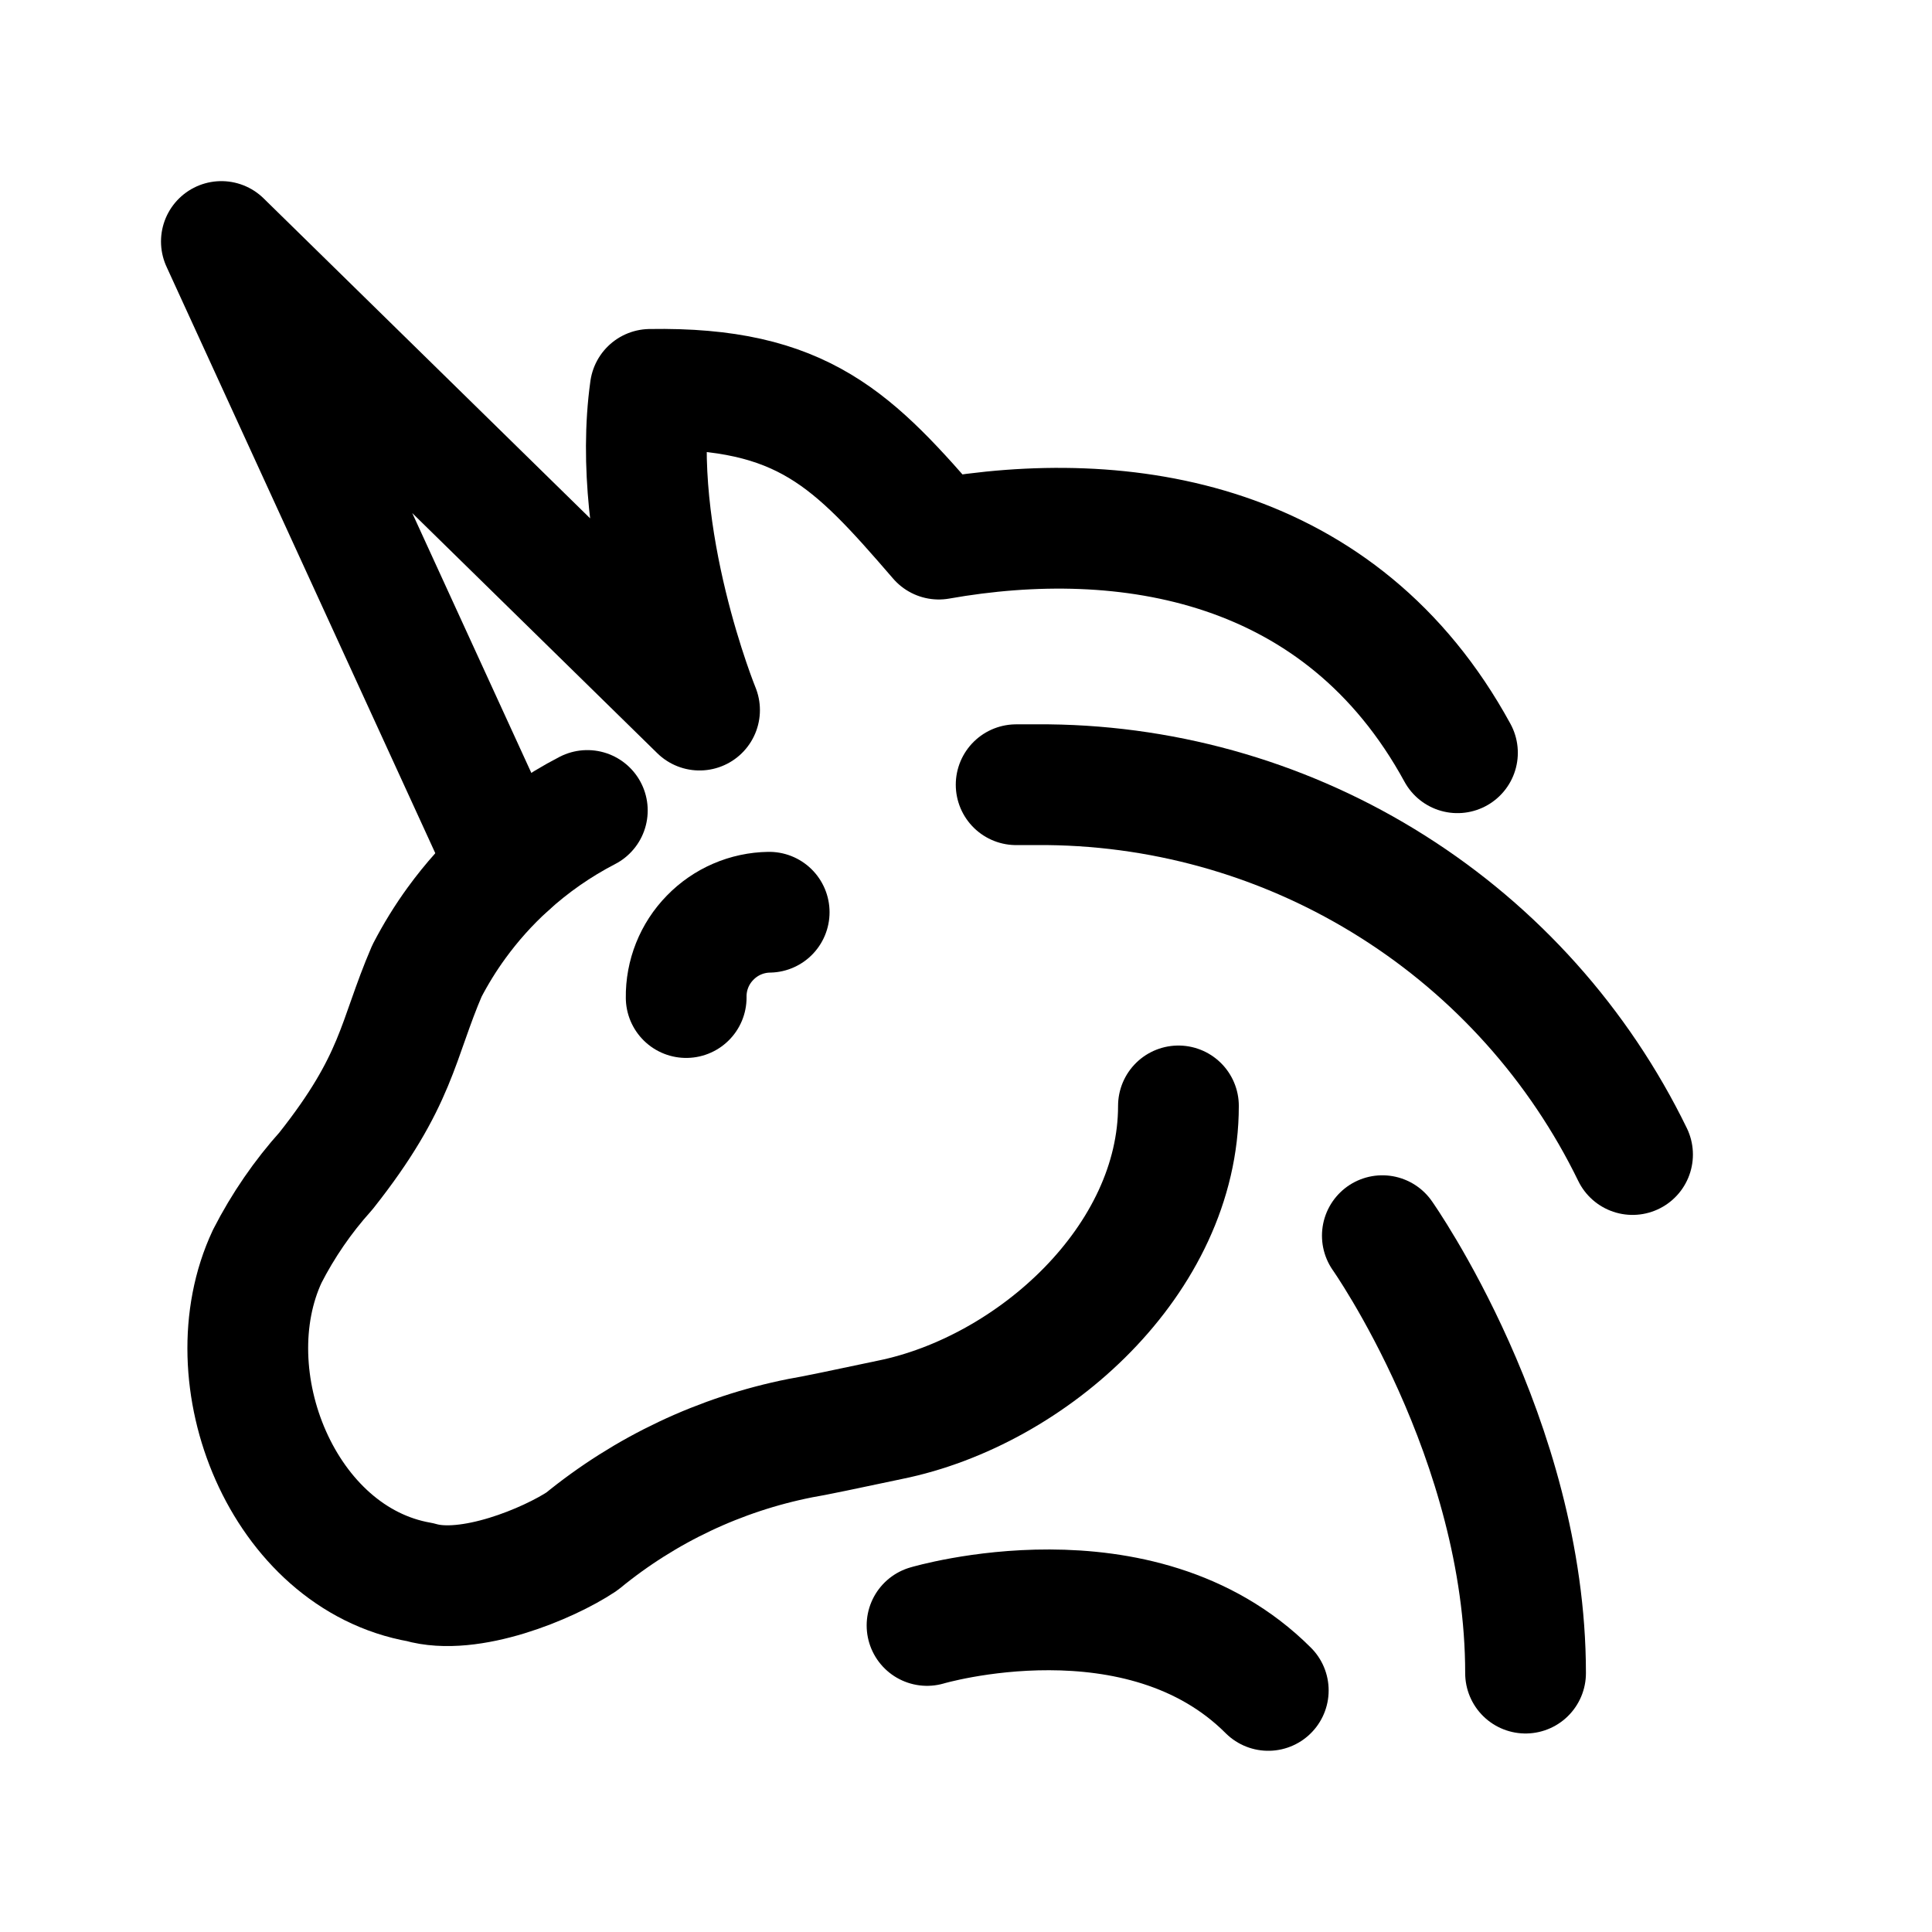 <svg width="24" height="24" viewBox="0 0 24 24" fill="none" xmlns="http://www.w3.org/2000/svg">
<path d="M7.296 10.068C6.935 10.255 6.602 10.487 6.305 10.758C6.071 10.97 5.859 11.207 5.672 11.464C5.535 11.652 5.412 11.852 5.304 12.06C4.93 12.929 4.942 13.419 4.049 14.546C3.761 14.866 3.516 15.223 3.32 15.606C2.615 17.112 3.511 19.355 5.217 19.654C5.83 19.833 6.81 19.427 7.229 19.148C8.014 18.504 8.946 18.063 9.942 17.865C10.093 17.841 10.543 17.746 11.053 17.638C12.826 17.279 14.639 15.646 14.639 13.738" stroke="black" stroke-width="1.5" stroke-linecap="round" stroke-linejoin="round"/>
<path d="M8.524 12.392C8.52 12.115 8.627 11.847 8.821 11.649C9.014 11.45 9.278 11.336 9.555 11.332" stroke="black" stroke-width="1.5" stroke-linecap="round" stroke-linejoin="round"/>
<path d="M12.623 9.748H13.021C14.539 9.765 16.021 10.203 17.303 11.015C18.585 11.826 19.616 12.978 20.28 14.342" stroke="black" stroke-width="1.5" stroke-linecap="round" stroke-linejoin="round"/>
<path d="M18.105 9.351C16.666 6.713 13.981 6.287 11.662 6.697C10.603 5.47 9.981 4.805 8.077 4.837C7.818 6.689 8.69 8.821 8.69 8.821L2.75 3L6.305 10.757" stroke="black" stroke-width="1.5" stroke-linecap="round" stroke-linejoin="round"/>
<path d="M15.755 20.999C14.161 19.406 11.516 20.192 11.516 20.192" stroke="black" stroke-width="1.5" stroke-linecap="round" stroke-linejoin="round"/>
<path d="M17.172 15.35C17.172 15.35 18.951 17.873 18.951 20.784" stroke="black" stroke-width="1.5" stroke-linecap="round" stroke-linejoin="round"/>
</svg>
